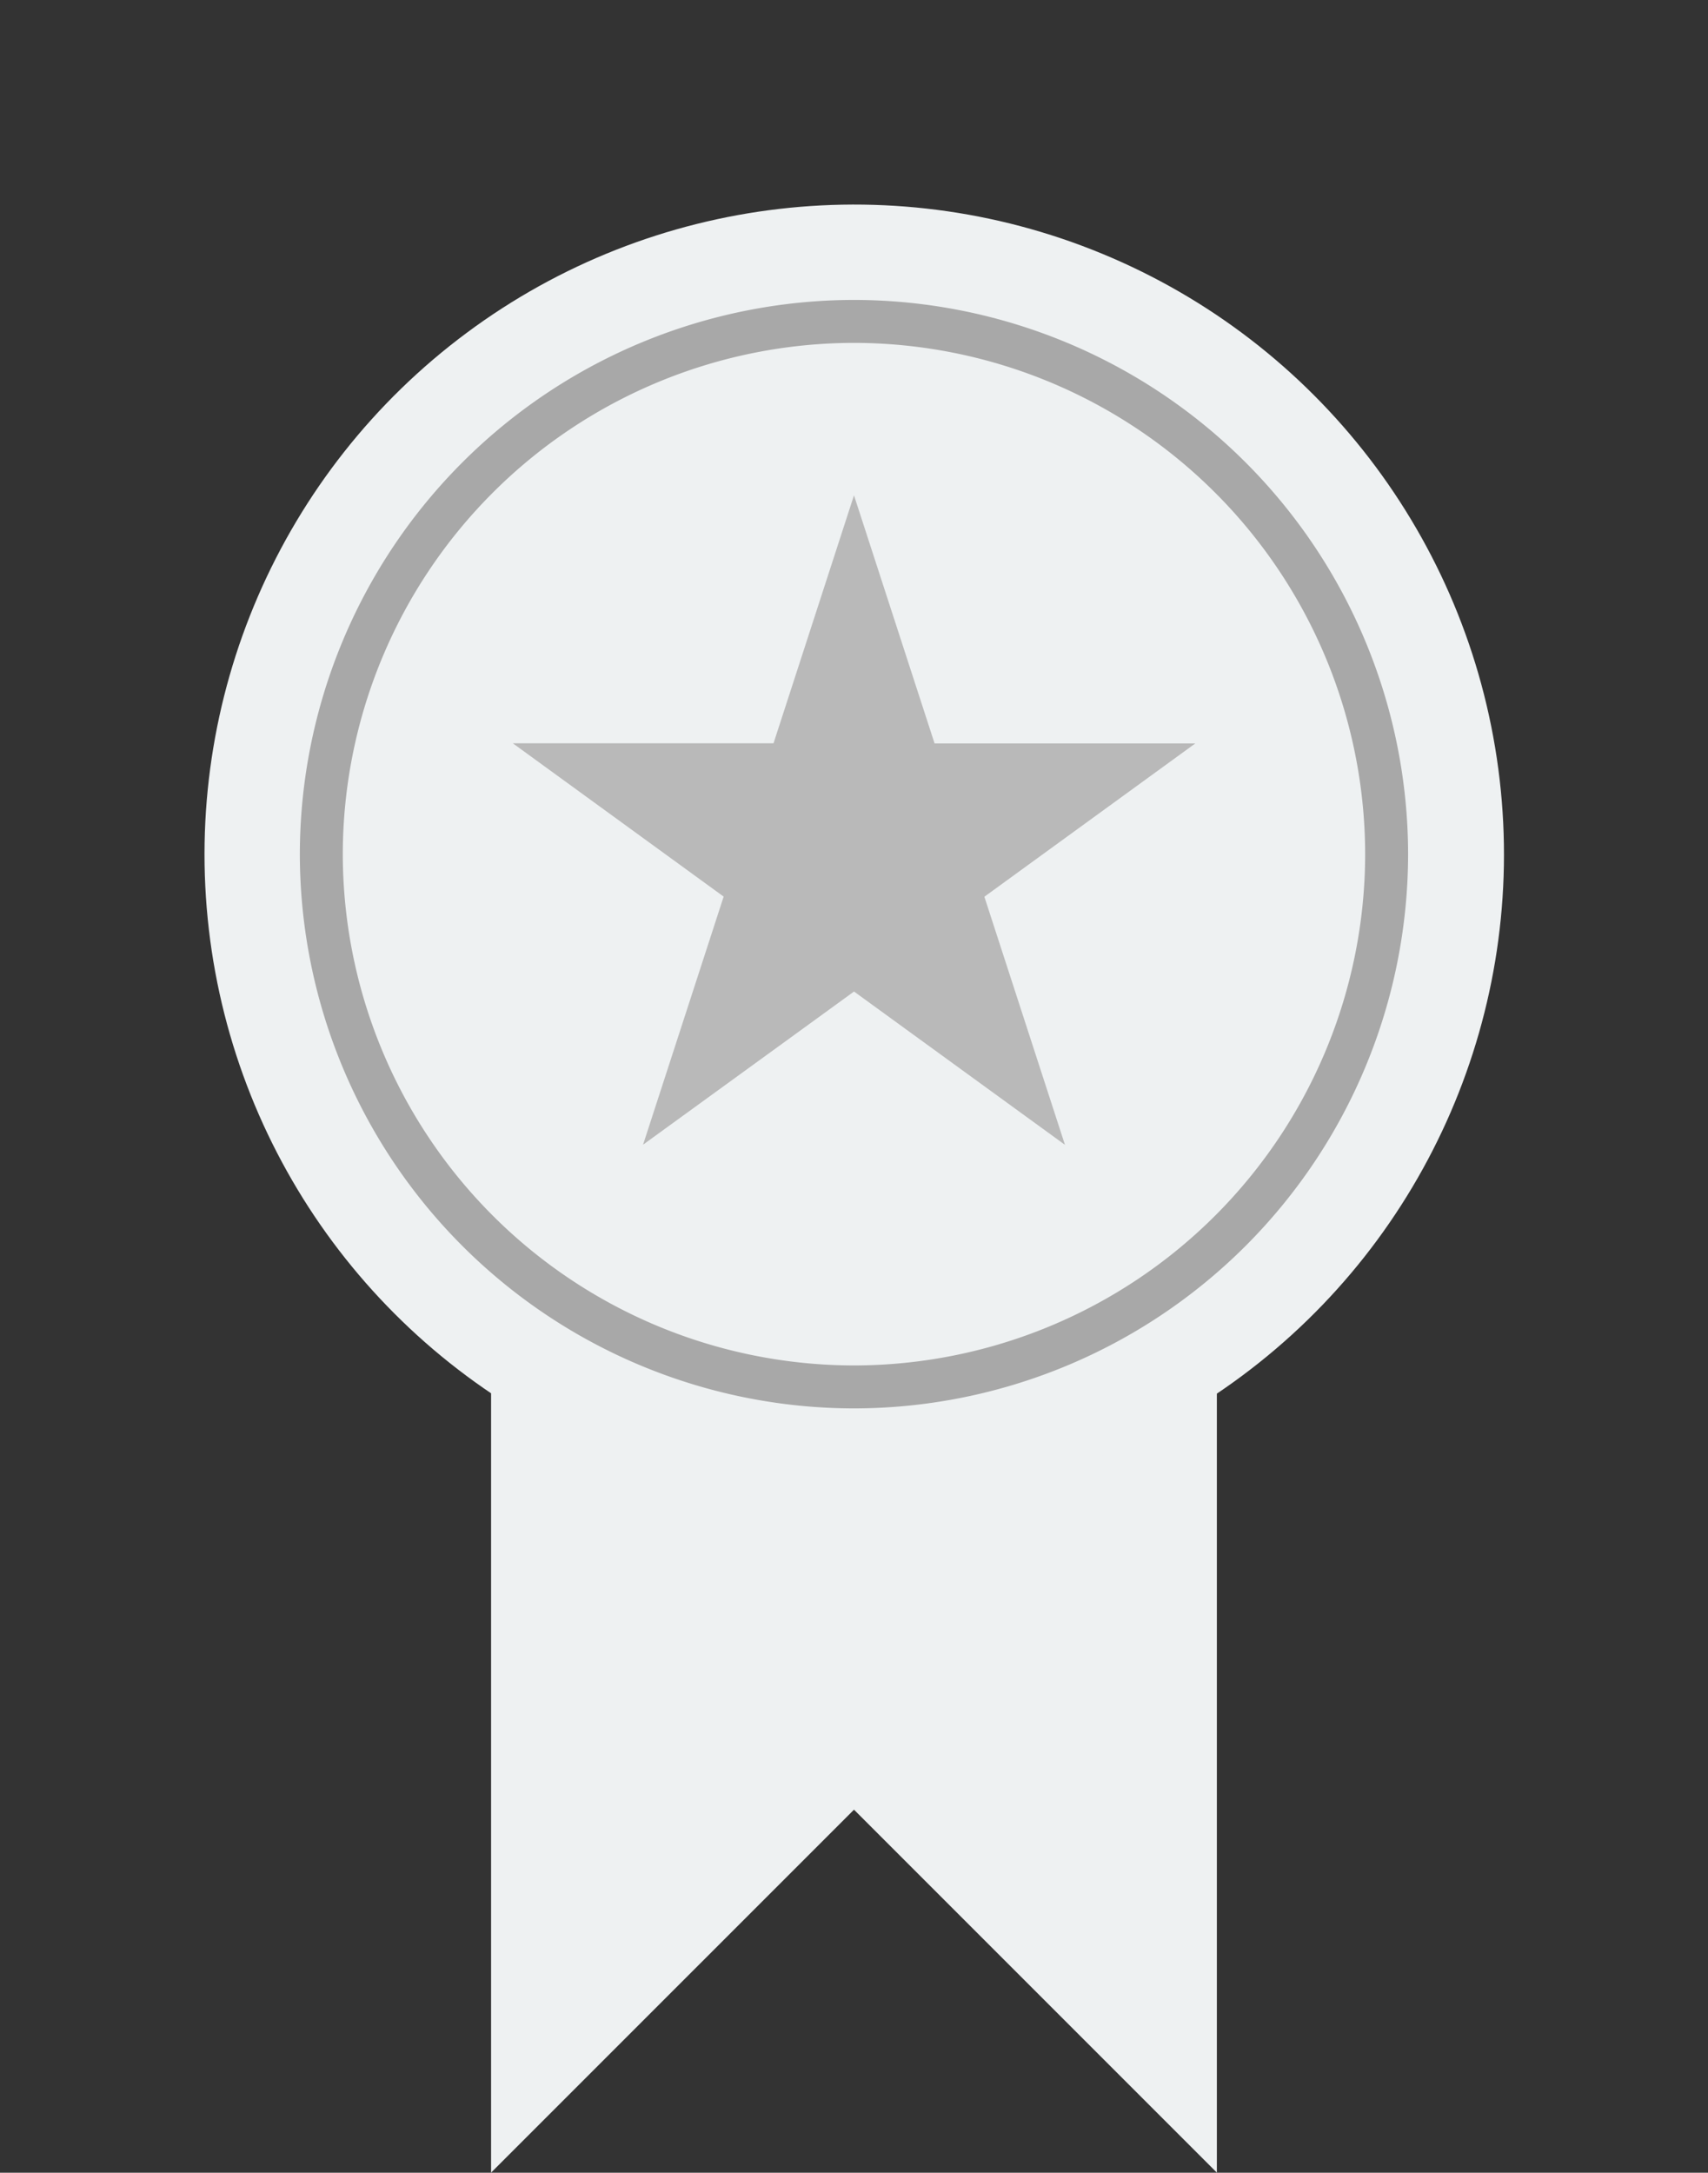 <svg xmlns="http://www.w3.org/2000/svg" width="63.349" height="80.57" viewBox="0 0 63.349 80.57">
  <rect x="0" y="0" width="63.349" height="80.57" fill="#333333" stroke="none"/>
  <g id="Group_655" data-name="Group 655" transform="translate(392.87 -404.901)">
    <path id="Path_111" data-name="Path 111" d="M-322.015,513.083V548.8l-13.459-13.459L-348.934,548.8V513.083Z" transform="translate(-25.722 -63.333)" fill="#eef1f2"/>
    <circle id="Ellipse_23" data-name="Ellipse 23" cx="24.094" cy="24.094" r="24.094" transform="matrix(0.397, -0.918, 0.918, 0.397, -392.87, 449.138)" fill="#eef1f2"/>
    <g id="Group_38" data-name="Group 38" transform="translate(-381.749 416.023)">
      <path id="Path_112" data-name="Path 112" d="M-345.491,472.834a20.576,20.576,0,0,1-20.552-20.553,20.576,20.576,0,0,1,20.552-20.552,20.576,20.576,0,0,1,20.553,20.552A20.576,20.576,0,0,1-345.491,472.834Zm0-39.512a18.981,18.981,0,0,0-18.959,18.959,18.981,18.981,0,0,0,18.959,18.96,18.981,18.981,0,0,0,18.96-18.96A18.981,18.981,0,0,0-345.491,433.322Z" transform="translate(366.043 -431.729)" fill="#a8a8a8"/>
    </g>
    <path id="Path_113" data-name="Path 113" d="M-334.345,449.2l2.989,9.2h9.671l-7.824,5.685,2.989,9.2-7.824-5.685-2.037,1.48-5.787,4.2,2.989-9.2L-347,458.394h9.671Z" transform="translate(-26.851 -25.931)" fill="#b9b9b9"/>
  </g>
</svg>
